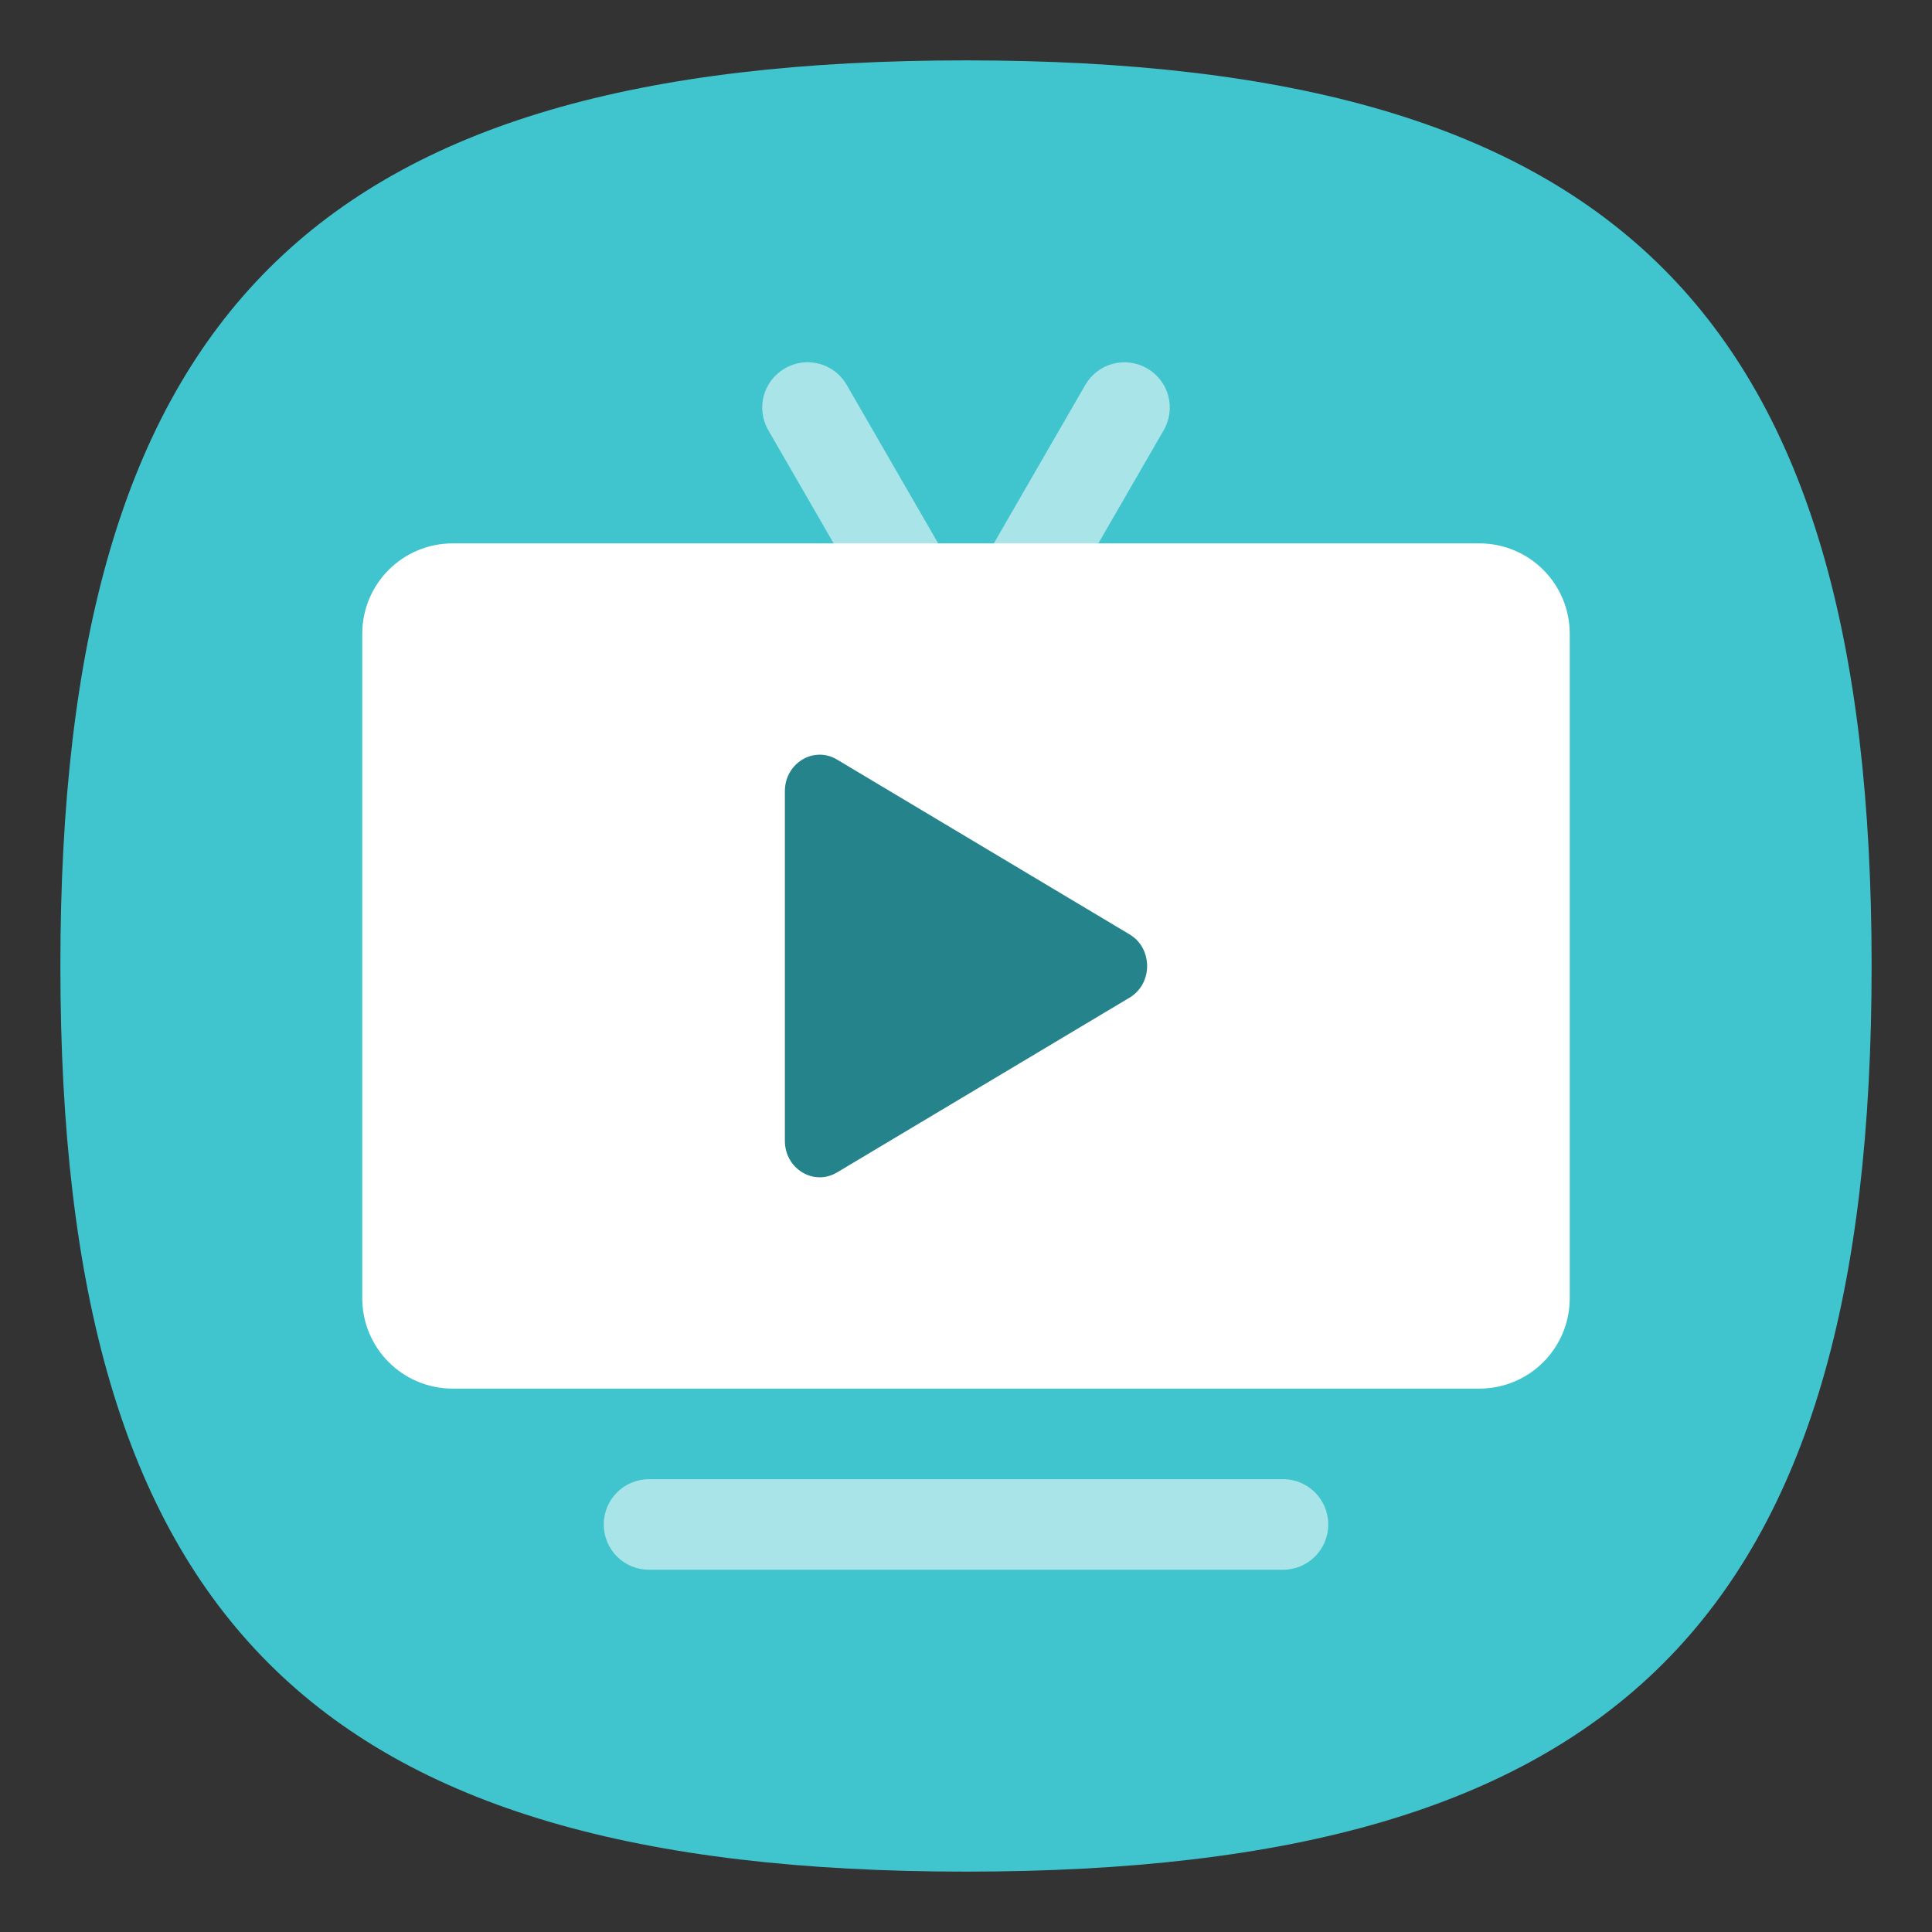 <?xml version="1.0" encoding="UTF-8" standalone="no"?>
<svg
   viewbox="0 0 200 200"
   version="1.1"
   id="svg4"
   sodipodi:docname="hypnotix.svg"
   width="64"
   height="64"
   inkscape:version="1.1.1 (3bf5ae0d25, 2021-09-20, custom)"
   xmlns:inkscape="http://www.inkscape.org/namespaces/inkscape"
   xmlns:sodipodi="http://sodipodi.sourceforge.net/DTD/sodipodi-0.dtd"
   xmlns="http://www.w3.org/2000/svg"
   xmlns:svg="http://www.w3.org/2000/svg">
  <rect width="100%" height="100%" fill="#333333" stroke="none"/>
  <defs
     id="defs8" />
  <sodipodi:namedview
     id="namedview6"
     pagecolor="#ffffff"
     bordercolor="#666666"
     borderopacity="1.0"
     inkscape:pageshadow="2"
     inkscape:pageopacity="0.0"
     inkscape:pagecheckerboard="0"
     showgrid="false"
     inkscape:zoom="8"
     inkscape:cx="20.25"
     inkscape:cy="40.3125"
     inkscape:window-width="1920"
     inkscape:window-height="996"
     inkscape:window-x="0"
     inkscape:window-y="0"
     inkscape:window-maximized="1"
     inkscape:current-layer="svg4"
     showguides="false" />
  <path
     d="M 2,32 C 2,10.4 10.4,2 32,2 53.6,2 62,10.4 62,32 62,53.6 53.6,62 32,62 10.4,62 2,53.6 2,32"
     id="path2"
     style="stroke-width:0.3;fill:#40c4ce;fill-opacity:1;stroke:none" />
  <path
     id="path6398-3"
     style="fill:#a8e4e8;fill-opacity:1;stroke-width:3.975;stroke-linecap:round;stroke-linejoin:round"
     d="M 26.711 12 C 26.469 12.007 26.225 12.073 26 12.203 C 25.28 12.619 25.036 13.532 25.451 14.252 L 30.268 22.594 L 25.451 30.938 C 25.036 31.657 25.28 32.571 26 32.986 C 26.72 33.402 27.633 33.157 28.049 32.438 L 32 25.594 L 35.951 32.438 C 36.367 33.157 37.28 33.402 38 32.986 C 38.72 32.571 38.964 31.657 38.549 30.938 L 33.732 22.594 L 38.549 14.252 C 38.964 13.532 38.72 12.619 38 12.203 C 37.28 11.788 36.367 12.032 35.951 12.752 L 32 19.596 L 28.049 12.752 C 27.763 12.257 27.243 11.986 26.711 12 z " />
  <path
     id="rect1303"
     style="fill:#ffffff;fill-opacity:1;stroke-width:3.975;stroke-linecap:round;stroke-linejoin:round"
     d="m 15,18 c -1.662,0 -3,1.338 -3,3 v 22 c 0,1.662 1.338,3 3,3 h 34 c 1.662,0 3,-1.338 3,-3 V 21 c 0,-1.662 -1.338,-3 -3,-3 z"
     sodipodi:nodetypes="cssccsscc" />
  <path
     d="m 21.5,49 c -0.831,0 -1.5,0.669 -1.5,1.5 0,0.831 0.669,1.5 1.5,1.5 h 21 C 43.331,52 44,51.331 44,50.5 44,49.669 43.331,49 42.5,49 Z"
     style="fill:#a8e4e8;fill-opacity:1;stroke-width:3.975;stroke-linecap:round;stroke-linejoin:round"
     id="path6398"
     sodipodi:nodetypes="sssssss" />
  <path
     style="color:#000000;fill:#24838b;fill-opacity:1;stroke:none;stroke-width:0.472;stroke-linecap:round;stroke-linejoin:round;-inkscape-stroke:none"
     d="M 27.72,25.157 C 26.95,24.704 26,25.286 26,26.209 v 11.582 c -2.94e-4,0.923 0.95,1.505 1.72,1.052 l 9.692,-5.791 c 0.196,-0.115 0.343,-0.276 0.441,-0.458 C 37.951,32.411 38,32.205 38,32 c 0,-0.205 -0.049,-0.411 -0.147,-0.593 -0.098,-0.183 -0.245,-0.343 -0.441,-0.458 z"
     id="path1477"
     sodipodi:nodetypes="cccccssscc" />
</svg>
